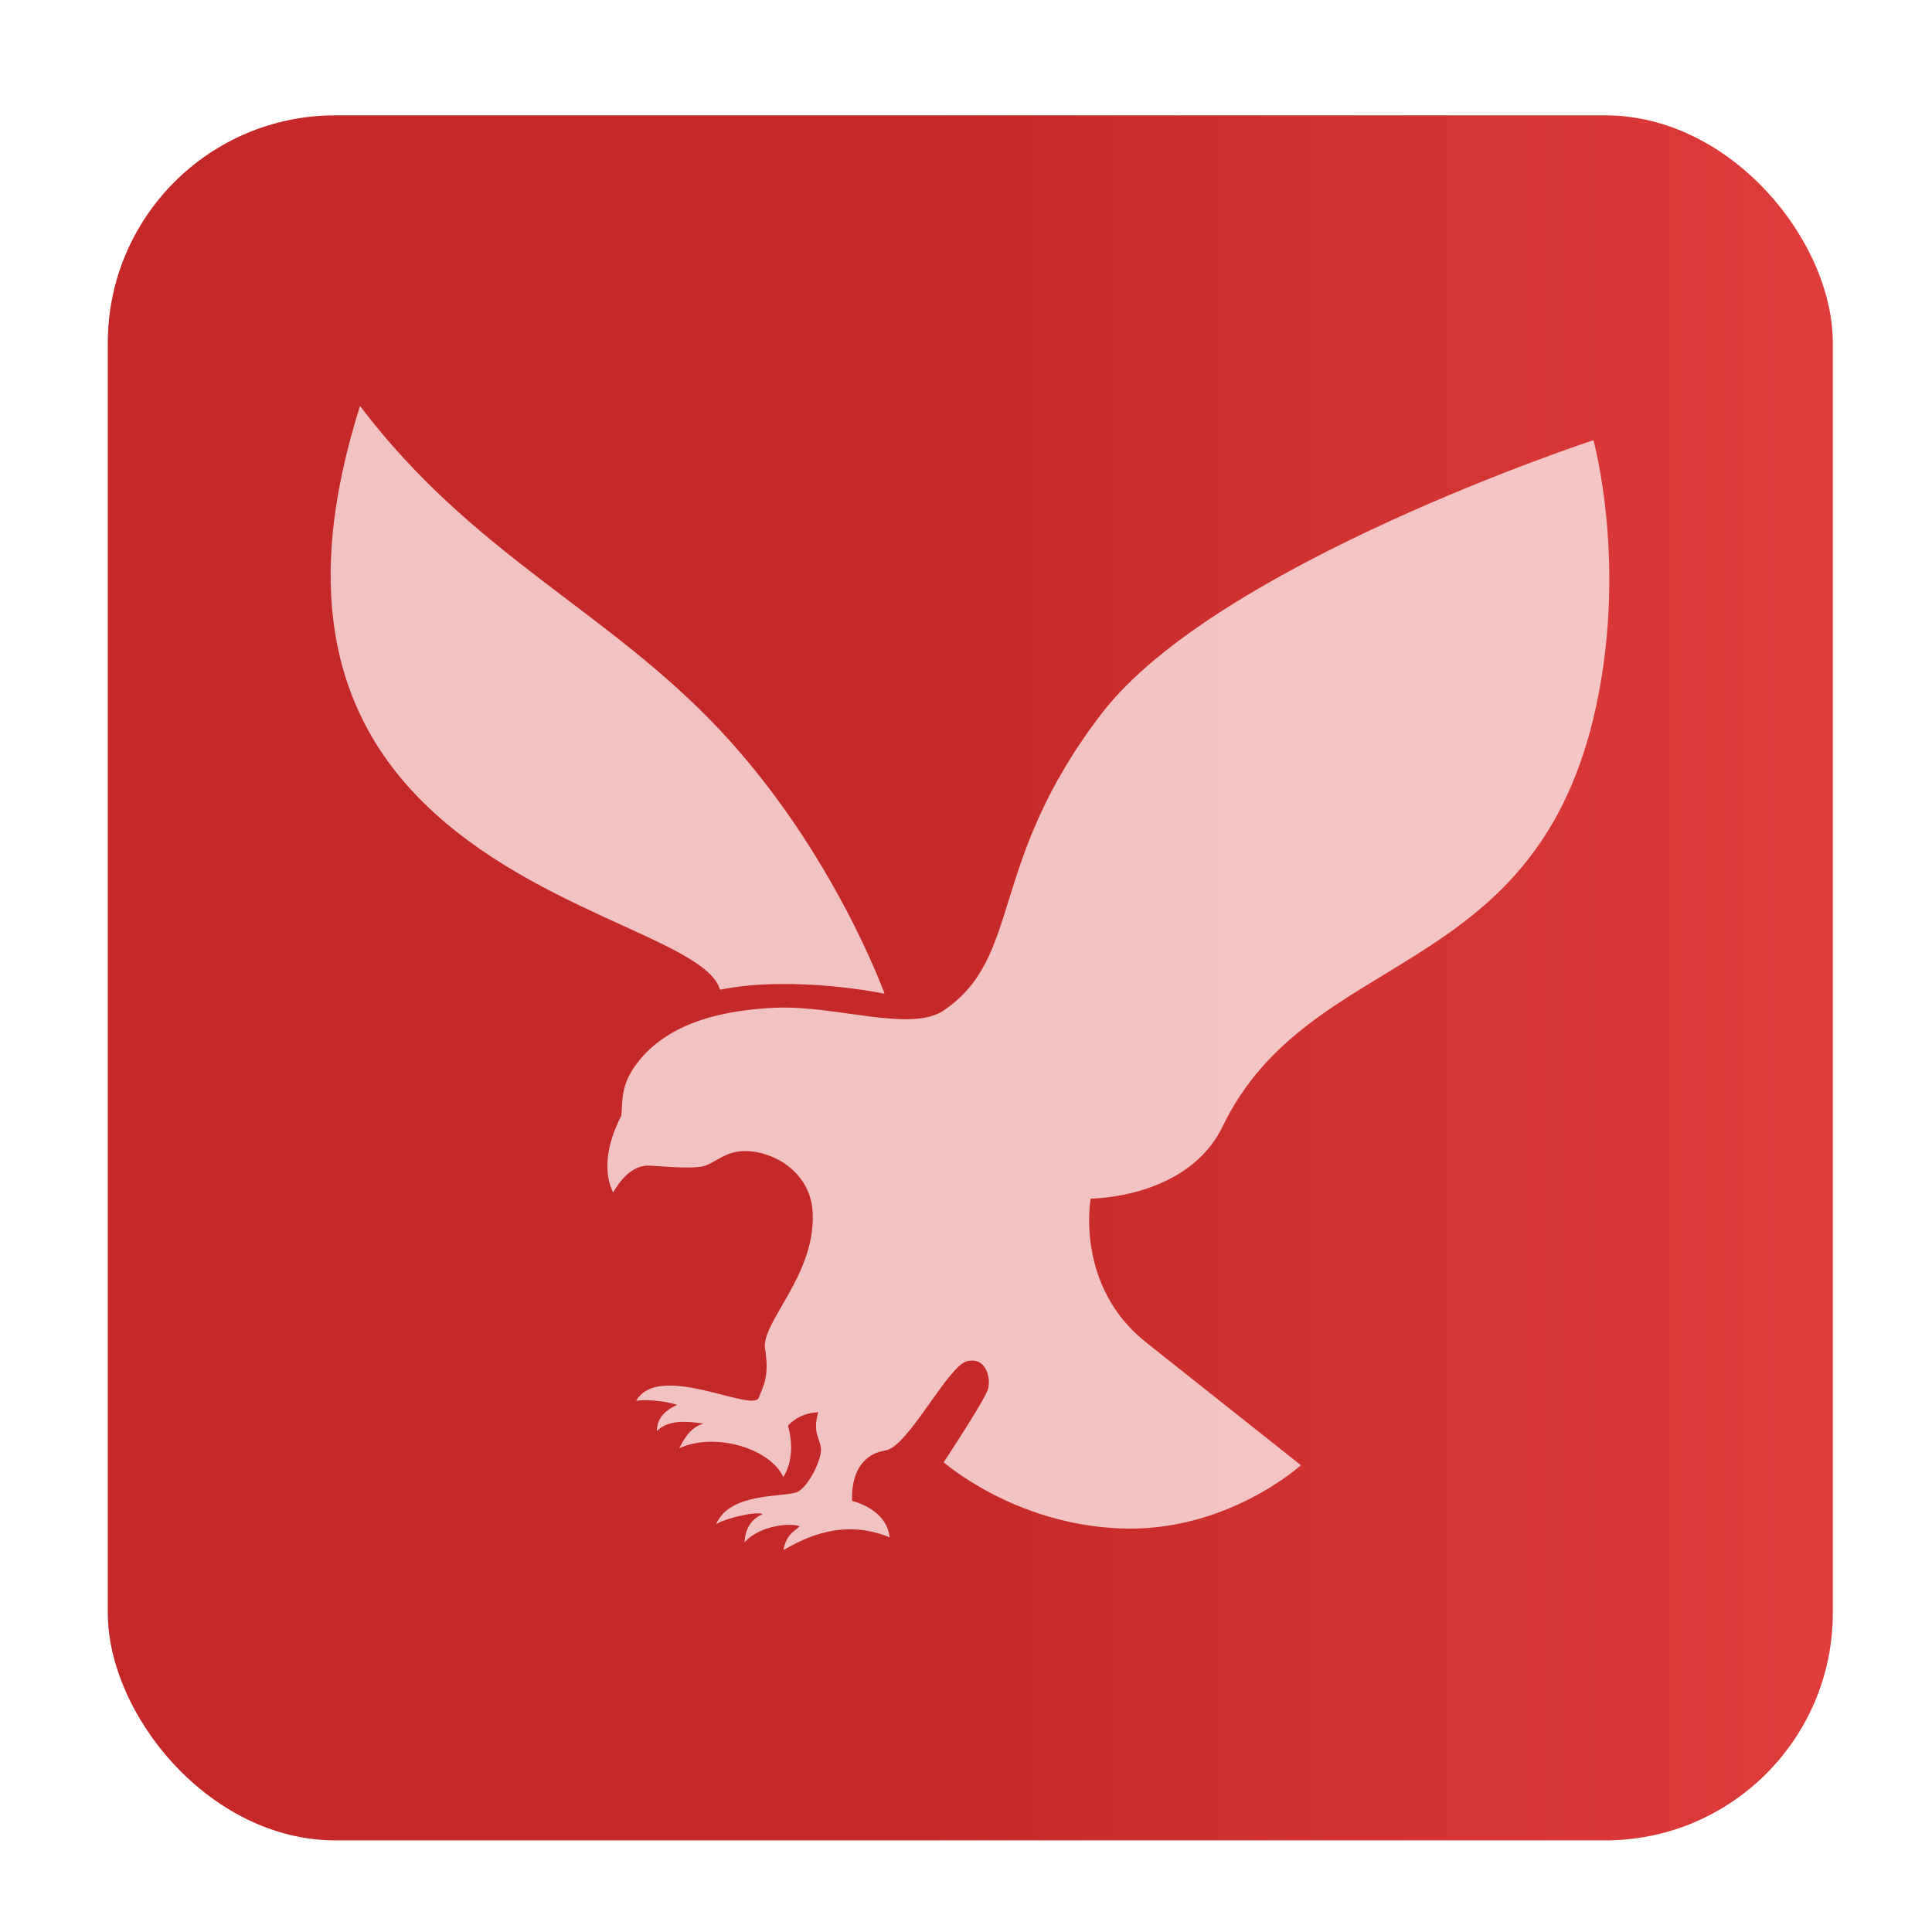 <?xml version="1.0" encoding="UTF-8" standalone="no"?>
<!-- Created with Inkscape (http://www.inkscape.org/) -->

<svg
   xmlns:dc="http://purl.org/dc/elements/1.1/"
   xmlns:cc="http://creativecommons.org/ns#"
   xmlns:rdf="http://www.w3.org/1999/02/22-rdf-syntax-ns#"
   xmlns:svg="http://www.w3.org/2000/svg"
   xmlns="http://www.w3.org/2000/svg"
   xmlns:xlink="http://www.w3.org/1999/xlink"
   xmlns:sodipodi="http://sodipodi.sourceforge.net/DTD/sodipodi-0.dtd"
   xmlns:inkscape="http://www.inkscape.org/namespaces/inkscape"
   width="128"
   height="128"
   viewBox="0 0 128 128"
   id="svg2"
   version="1.1"
   inkscape:version="0.91 r"
   sodipodi:docname="eagle.svg">
  <defs
     id="defs4">
    <linearGradient
       gradientUnits="userSpaceOnUse"
       y2="-30.721"
       x2="0"
       y1="17.279"
       id="0"
       gradientTransform="matrix(2.496,0,0,2.496,240.712,33.088)">
      <stop
         id="stop3341"
         stop-color="#dc3c30" />
      <stop
         id="stop3343"
         stop-color="#ff786d"
         offset="1" />
    </linearGradient>
    <linearGradient
       id="0-9"
       x1="-48.953"
       y1="-5.178"
       x2="-49.554"
       y2="-30.891"
       gradientUnits="userSpaceOnUse">
      <stop
         id="stop3394"
         stop-color="#566069" />
      <stop
         id="stop3396"
         stop-color="#6c7884"
         offset="1" />
    </linearGradient>
    <linearGradient
       id="1"
       x1="43.691"
       y1="15.429"
       x2="42.36"
       y2="-4.937"
       gradientUnits="userSpaceOnUse">
      <stop
         id="stop3399"
         stop-color="#d5dbff" />
      <stop
         id="stop3401"
         stop-color="#f9ffff"
         offset="1" />
    </linearGradient>
    <linearGradient
       id="2"
       x1="-56.27"
       y1="3.509"
       x2="-56.38"
       y2="-26.783"
       gradientUnits="userSpaceOnUse">
      <stop
         id="stop3404"
         stop-color="#197ff1" />
      <stop
         id="stop3406"
         stop-color="#21c6fb"
         offset="1" />
    </linearGradient>
    <linearGradient
       gradientUnits="userSpaceOnUse"
       y2="-1.823"
       x2="22.382"
       y1="48.821"
       x1="23.2"
       id="0-7">
      <stop
         id="stop3457"
         stop-color="#7737c5" />
      <stop
         id="stop3459"
         offset="1"
         stop-color="#9371ff" />
    </linearGradient>
    <linearGradient
       gradientUnits="userSpaceOnUse"
       y2="501.51"
       x2="0"
       y1="546.29"
       id="0-3">
      <stop
         id="stop3484"
         stop-color="#197cf1" />
      <stop
         id="stop3486"
         stop-color="#20bcfa"
         offset="1" />
    </linearGradient>
    <linearGradient
       y2="9.965"
       x2="0"
       y1="36.965"
       gradientUnits="userSpaceOnUse"
       id="0-5">
      <stop
         id="stop3509"
         stop-color="#2b65bd" />
      <stop
         id="stop3511"
         stop-color="#64a3dc"
         offset="1" />
    </linearGradient>
    <linearGradient
       id="linearGradient3579"
       y1="545.8"
       x2="0"
       y2="517.8"
       gradientUnits="userSpaceOnUse">
      <stop
         id="stop3581"
         stop-color="#3889e9" />
      <stop
         id="stop3583"
         stop-color="#5ea5fb"
         offset="1" />
    </linearGradient>
    <linearGradient
       id="0-8"
       gradientUnits="userSpaceOnUse"
       y1="545.14"
       x2="0"
       y2="518.14">
      <stop
         id="stop3586"
         stop-color="#00a661" />
      <stop
         id="stop3588"
         stop-color="#37ce97"
         offset="1" />
    </linearGradient>
    <linearGradient
       y2="-51.27"
       x2="0"
       y1="-2.471"
       gradientUnits="userSpaceOnUse"
       id="0-6">
      <stop
         id="stop3639"
         stop-color="#0a80fd" />
      <stop
         id="stop3641"
         stop-color="#56c5fa"
         offset="1" />
    </linearGradient>
    <linearGradient
       id="linearGradient3663"
       y1="545.8"
       x2="0"
       y2="517.8"
       gradientUnits="userSpaceOnUse">
      <stop
         id="stop3665"
         stop-color="#3889e9" />
      <stop
         id="stop3667"
         stop-color="#5ea5fb"
         offset="1" />
    </linearGradient>
    <linearGradient
       id="0-0"
       gradientUnits="userSpaceOnUse"
       x1="414.43"
       y1="545.87"
       x2="387.16"
       y2="517.7">
      <stop
         id="stop3670"
         stop-color="#80256c" />
      <stop
         id="stop3672"
         stop-color="#4567bd"
         offset="1" />
    </linearGradient>
    <linearGradient
       gradientUnits="userSpaceOnUse"
       y2="427.54"
       x2="543.74"
       y1="484.81"
       x1="543.95"
       id="8"
       xlink:href="#1-6"
       gradientTransform="matrix(0.534,0,0,0.535,-221.94,-216.11)" />
    <linearGradient
       xlink:href="#3"
       id="5"
       y1="28.442"
       x2="0"
       y2="25.17"
       gradientUnits="userSpaceOnUse" />
    <linearGradient
       xlink:href="#3"
       id="7"
       gradientUnits="userSpaceOnUse"
       x1="69.39"
       y1="24.14"
       x2="69.26"
       y2="21.988" />
    <linearGradient
       id="6"
       gradientUnits="userSpaceOnUse"
       gradientTransform="matrix(0.685,0,0,0.844,-199.89,-405.47)"
       x1="391.57"
       y1="531.8"
       x2="390.88"
       y2="507.67">
      <stop
         id="stop3726"
         stop-color="#d3d3d3" />
      <stop
         id="stop3728"
         stop-color="#fcf9f9"
         offset="1" />
    </linearGradient>
    <linearGradient
       xlink:href="#3"
       id="4"
       gradientUnits="userSpaceOnUse"
       x1="74.3"
       y1="26.87"
       x2="88.18"
       y2="40.747" />
    <linearGradient
       id="3">
      <stop
         id="stop3732"
         stop-color="#222c35" />
      <stop
         id="stop3734"
         stop-color="#545e67"
         offset="1" />
    </linearGradient>
    <linearGradient
       xlink:href="#1-6"
       id="0-61"
       gradientUnits="userSpaceOnUse"
       x1="80.34"
       y1="43.46"
       x2="80.06"
       y2="25.427" />
    <linearGradient
       xlink:href="#3"
       id="2-0"
       gradientUnits="userSpaceOnUse"
       x1="80.978"
       y1="44.46"
       x2="80.37"
       y2="22.484" />
    <linearGradient
       id="1-6">
      <stop
         id="stop3739"
         stop-color="#197ff1" />
      <stop
         id="stop3741"
         stop-color="#21c6fb"
         offset="1" />
    </linearGradient>
    <linearGradient
       gradientTransform="matrix(0.355,0,0,0.349,314.86,-49.68)"
       gradientUnits="userSpaceOnUse"
       y2="104.85"
       x2="-1060.26"
       y1="203.1"
       x1="-1092.91"
       id="0-2">
      <stop
         id="stop3816"
         stop-color="#f2b333" />
      <stop
         id="stop3818"
         stop-color="#fcde3f"
         offset="1" />
    </linearGradient>
    <linearGradient
       gradientUnits="userSpaceOnUse"
       y2=".059"
       x2="-55.927"
       y1="41.34"
       x1="-50.952"
       id="1-3">
      <stop
         id="stop3821"
         stop-color="#1584d8" />
      <stop
         id="stop3823"
         stop-color="#1cb2ff"
         offset="1" />
    </linearGradient>
    <linearGradient
       gradientUnits="userSpaceOnUse"
       y2="427.54"
       x2="543.74"
       y1="484.81"
       x1="543.95"
       id="8-4"
       xlink:href="#1-6"
       gradientTransform="matrix(0.534,0,0,0.535,-221.94,-216.11)" />
    <linearGradient
       xlink:href="#3"
       id="5-1"
       y1="28.442"
       x2="0"
       y2="25.17"
       gradientUnits="userSpaceOnUse" />
    <linearGradient
       xlink:href="#3"
       id="7-7"
       gradientUnits="userSpaceOnUse"
       x1="69.39"
       y1="24.14"
       x2="69.26"
       y2="21.988" />
    <linearGradient
       xlink:href="#3"
       id="4-0"
       gradientUnits="userSpaceOnUse"
       x1="74.3"
       y1="26.87"
       x2="88.18"
       y2="40.747" />
    <linearGradient
       xlink:href="#1-6"
       id="0-62"
       gradientUnits="userSpaceOnUse"
       x1="80.34"
       y1="43.46"
       x2="80.06"
       y2="25.427" />
    <linearGradient
       xlink:href="#3"
       id="2-9"
       gradientUnits="userSpaceOnUse"
       x1="80.978"
       y1="44.46"
       x2="80.37"
       y2="22.484" />
    <filter
       id="filter4020"
       color-interpolation-filters="sRGB">
      <feGaussianBlur
         id="feGaussianBlur4022"
         stdDeviation="1.71" />
    </filter>
    <linearGradient
       id="linearGradient4024"
       y1="92.54"
       x2="0"
       y2="7.02"
       gradientUnits="userSpaceOnUse"
       gradientTransform="scale(1.006.994)">
      <stop
         id="stop4026" />
      <stop
         id="stop4028"
         stop-opacity=".588"
         offset="1" />
    </linearGradient>
    <linearGradient
       gradientTransform="matrix(1.035,0,0,1,4.382,0)"
       id="0-52"
       x1="-123.97"
       y1="73.5"
       x2="-125.19"
       y2="-26.05"
       gradientUnits="userSpaceOnUse">
      <stop
         id="stop4031"
         stop-color="#c52828" />
      <stop
         id="stop4033"
         stop-color="#ff5454"
         offset="1" />
    </linearGradient>
    <linearGradient
       id="3-7">
      <stop
         id="stop4085"
         stop-color="#2e3436" />
      <stop
         id="stop4087"
         stop-color="#555753"
         offset="1" />
    </linearGradient>
    <linearGradient
       gradientUnits="userSpaceOnUse"
       y2="491.06"
       x2="66.53"
       y1="569.24"
       x1="70.03"
       id="4-7">
      <stop
         id="stop4090"
         stop-color="#0a80fd" />
      <stop
         id="stop4092"
         stop-color="#56c5fa"
         offset="1" />
    </linearGradient>
    <linearGradient
       gradientTransform="matrix(1.002,0,0,1,-0.15,0.002)"
       gradientUnits="userSpaceOnUse"
       y2="462.68"
       x2="72.29"
       y1="491.15"
       x1="72.85"
       id="2-4"
       xlink:href="#3-7" />
    <linearGradient
       gradientUnits="userSpaceOnUse"
       y2="462.83"
       x2="96.33"
       y1="490.36"
       x1="96.68"
       id="0-67"
       xlink:href="#3-7" />
    <linearGradient
       gradientUnits="userSpaceOnUse"
       y2="461.93"
       x2="44.26"
       y1="490.59"
       x1="44.16"
       id="1-5"
       xlink:href="#3-7" />
    <filter
       id="filter4157"
       color-interpolation-filters="sRGB">
      <feGaussianBlur
         id="feGaussianBlur4159"
         stdDeviation="1.71" />
    </filter>
    <linearGradient
       id="linearGradient4161"
       y1="92.54"
       x2="0"
       y2="7.02"
       gradientUnits="userSpaceOnUse"
       gradientTransform="scale(1.006.994)">
      <stop
         id="stop4163" />
      <stop
         id="stop4165"
         stop-opacity=".588"
         offset="1" />
    </linearGradient>
    <linearGradient
       gradientTransform="matrix(1.171,0,0,1.132,52.679,905.115)"
       id="0-88"
       x1="-123.97"
       y1="73.5"
       x2="-125.19"
       y2="-26.05"
       gradientUnits="userSpaceOnUse">
      <stop
         id="stop4168"
         stop-color="#c52828" />
      <stop
         id="stop4170"
         stop-color="#ff5454"
         offset="1" />
    </linearGradient>
    <linearGradient
       inkscape:collect="always"
       xlink:href="#0-88"
       id="linearGradient4234"
       x1="7.143"
       y1="989.148"
       x2="121.429"
       y2="989.148"
       gradientUnits="userSpaceOnUse" />
  </defs>
  <sodipodi:namedview
     id="base"
     pagecolor="#ffffff"
     bordercolor="#666666"
     borderopacity="1.0"
     inkscape:pageopacity="0.0"
     inkscape:pageshadow="2"
     inkscape:zoom="2.8"
     inkscape:cx="-16.074494"
     inkscape:cy="86.606718"
     inkscape:document-units="px"
     inkscape:current-layer="layer1"
     showgrid="false"
     units="px"
     inkscape:window-width="1366"
     inkscape:window-height="744"
     inkscape:window-x="0"
     inkscape:window-y="24"
     inkscape:window-maximized="1" />
  <g
     inkscape:label="Calque 1"
     inkscape:groupmode="layer"
     id="layer1"
     transform="translate(0,-924.362)">
    <rect
       style="opacity:1;fill:url(#linearGradient4234);fill-opacity:1.0;fill-rule:nonzero;stroke:none;stroke-width:2.006;stroke-miterlimit:4;stroke-dasharray:none;stroke-opacity:1"
       id="rect3426"
       width="114.286"
       height="114.286"
       x="7.143"
       y="932.005"
       ry="15.07" />
    <path
       style="fill:#fae1e1;fill-opacity:0.836"
       inkscape:connector-curvature="0"
       d="m 23.854,951.247 c -2.322,7.418 -3.93,17.507 3.423,25.486 7.358,7.981 19.443,9.801 20.424,13.2 4.916,-0.988 10.902,0.263 10.902,0.263 0,0 -3.397,-9.469 -10.902,-17.462 -7.505,-7.988 -16.346,-11.573 -23.856,-21.487 m 81.728,2.277 c 0,0 -25.012,8.211 -32.603,18.133 -7.593,9.919 -5.179,16.076 -10.448,19.651 -2.184,1.483 -7.131,-0.358 -11.17,-0.18 -3.238,0.147 -7.055,0.884 -9.166,3.703 -1.064,1.419 -0.926,2.369 -1.019,3.452 -1.699,3.248 -0.538,5.089 -0.538,5.089 0,0 0.919,-1.879 2.416,-1.782 1.497,0.085 2.402,0.187 3.359,0.074 0.957,-0.118 1.571,-1.159 3.248,-1.033 1.841,0.13 4.122,1.535 4.196,4.179 0.123,4.127 -3.44,7.178 -3.16,8.917 0.303,1.879 -0.135,2.48 -0.412,3.224 -0.391,1.059 -6.622,-2.421 -8.131,0.223 0.512,-0.109 1.895,-0.021 2.713,0.268 -0.905,0.405 -1.341,0.978 -1.336,1.739 0.839,-0.905 2.509,-0.573 3.082,-0.5 -0.969,0.265 -1.395,1.265 -1.606,1.632 2.412,-1.104 6.062,0.043 6.899,1.912 0.938,-1.509 0.306,-3.402 0.306,-3.402 0,0 0.668,-0.851 2.009,-0.893 -0.4,1.35 0.126,1.725 0.18,2.412 0.052,0.682 -0.746,2.369 -1.49,2.831 -0.746,0.441 -4.515,-0.045 -5.456,2.17 0.564,-0.365 2.578,-0.874 3.082,-0.67 -0.602,0.268 -1.137,0.772 -1.203,1.879 1.071,-1.208 3.215,-1.291 3.651,-1.069 -0.268,0.301 -0.872,0.471 -1.073,1.573 1.308,-0.739 3.885,-2.146 7.038,-0.839 -0.204,-1.912 -2.48,-2.412 -2.48,-2.412 0,0 -0.303,-2.952 2.217,-3.35 1.488,-0.239 4.113,-5.586 5.385,-5.908 1.272,-0.315 1.609,1.123 1.388,1.864 -0.223,0.739 -2.928,4.83 -2.928,4.83 0,0 4.648,4.108 11.701,4.383 7.062,0.282 11.964,-4.189 11.964,-4.189 0,0 -5.532,-4.385 -10.263,-8.14 -4.731,-3.76 -3.665,-9.524 -3.665,-9.524 0,0 6.425,0.014 8.744,-4.785 5.717,-11.793 20.367,-9.547 24.569,-27.064 2.364,-9.914 -0.009,-18.41 -0.009,-18.41"
       id="path4174" />
  </g>
</svg>

